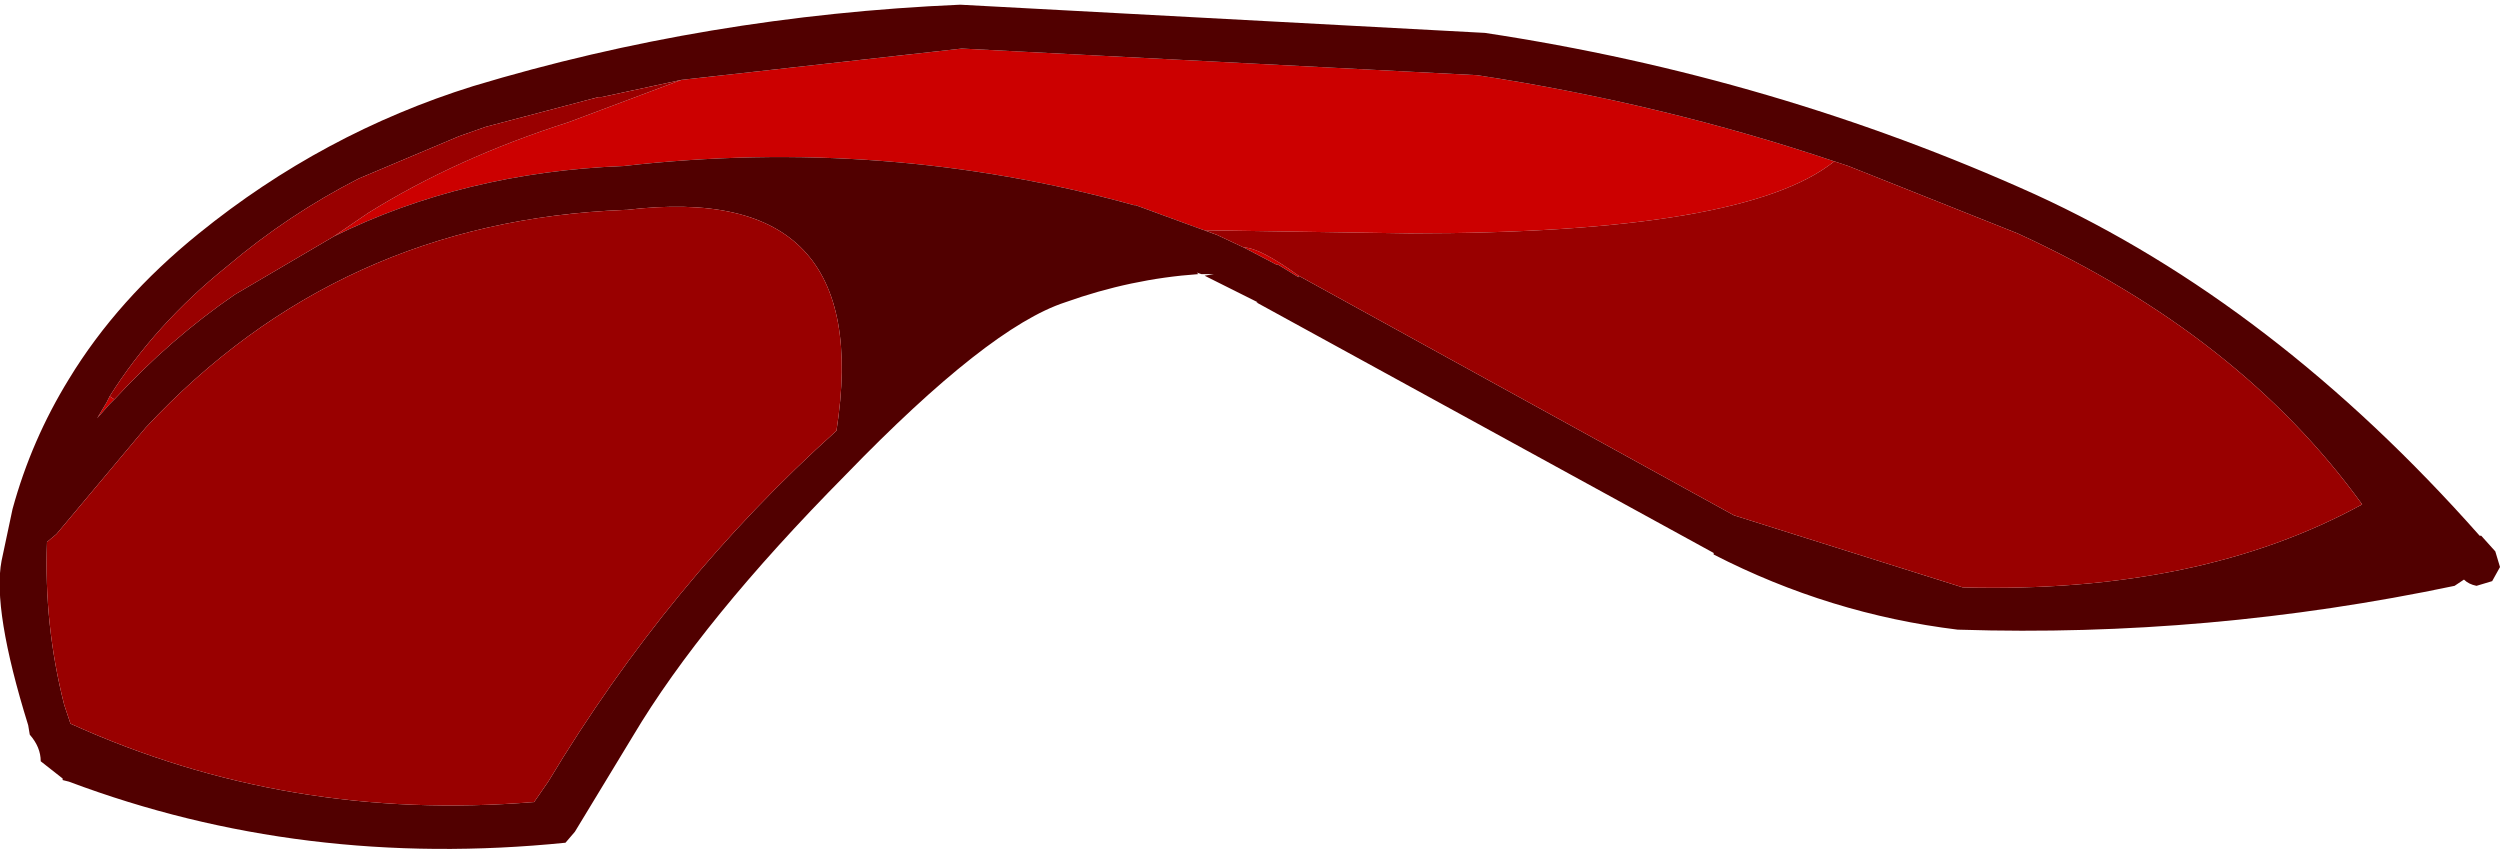 <?xml version="1.0" encoding="UTF-8" standalone="no"?>
<svg xmlns:ffdec="https://www.free-decompiler.com/flash" xmlns:xlink="http://www.w3.org/1999/xlink" ffdec:objectType="shape" height="27.1px" width="79.8px" xmlns="http://www.w3.org/2000/svg">
  <g transform="matrix(1.0, 0.0, 0.0, 1.0, 47.85, 52.1)">
    <path d="M-6.4 -43.3 L-6.4 -43.25 -7.05 -43.65 -7.1 -43.65 -8.15 -44.2 Q-7.65 -44.2 -6.4 -43.3 M-9.0 -44.6 L-10.1 -45.0 -11.6 -45.55 -11.65 -45.55 Q-19.6 -47.75 -27.95 -46.8 -33.05 -46.6 -37.2 -44.55 L-36.1 -45.3 Q-33.3 -47.05 -29.7 -48.2 L-26.1 -49.55 -17.15 -50.55 -0.7 -49.7 Q5.2 -48.8 10.7 -46.95 7.85 -44.65 -2.85 -44.65 L-9.4 -44.75 -9.0 -44.6 M-44.2 -39.35 L-44.35 -39.2 -44.75 -38.75 -44.45 -39.25 -44.35 -39.45 -44.2 -39.35 M-36.4 -46.4 L-36.25 -46.15 -36.4 -46.4" fill="#cc0000" fill-rule="evenodd" stroke="none"/>
    <path d="M31.3 -35.0 L31.35 -35.0 31.8 -34.5 31.95 -34.0 31.7 -33.55 31.2 -33.4 Q30.95 -33.45 30.8 -33.6 L30.5 -33.4 Q22.65 -31.75 14.7 -32.0 L14.65 -32.0 Q10.55 -32.5 6.85 -34.4 L6.85 -34.45 -7.75 -42.45 -7.7 -42.45 -9.4 -43.3 -9.1 -43.35 -9.5 -43.35 -9.65 -43.4 -9.6 -43.35 Q-11.75 -43.2 -13.85 -42.45 -16.3 -41.65 -20.85 -36.95 -25.45 -32.3 -27.65 -28.6 L-29.5 -25.55 -29.8 -25.2 Q-38.2 -24.35 -45.65 -27.15 L-45.85 -27.2 -45.85 -27.25 -46.55 -27.8 Q-46.55 -28.25 -46.9 -28.65 L-46.95 -28.95 Q-48.1 -32.65 -47.8 -34.2 L-47.45 -35.85 Q-46.85 -38.05 -45.65 -40.0 -44.1 -42.55 -41.5 -44.65 -37.55 -47.85 -32.75 -49.35 -25.3 -51.6 -17.2 -51.95 L-0.45 -51.05 Q8.8 -49.65 17.1 -45.9 24.75 -42.4 31.3 -35.0 M-6.4 -43.3 L7.5 -35.65 14.8 -33.35 Q22.35 -33.15 27.55 -36.0 23.65 -41.4 16.55 -44.65 L11.15 -46.8 10.7 -46.95 Q5.2 -48.8 -0.7 -49.7 L-17.15 -50.55 -26.1 -49.55 -28.65 -49.0 -28.75 -49.0 -32.35 -48.05 -33.2 -47.75 -36.4 -46.4 Q-38.65 -45.25 -40.6 -43.6 -42.9 -41.75 -44.35 -39.45 L-44.45 -39.25 -44.75 -38.75 -44.35 -39.2 -44.2 -39.35 -44.2 -39.4 -44.2 -39.35 Q-42.4 -41.3 -40.35 -42.7 L-37.2 -44.55 Q-33.05 -46.6 -27.95 -46.8 -19.6 -47.75 -11.65 -45.55 L-11.6 -45.55 -10.1 -45.0 -9.0 -44.6 -8.15 -44.2 -7.1 -43.65 -7.05 -43.65 -6.4 -43.25 -6.4 -43.3 M-46.05 -35.05 L-46.35 -34.8 Q-46.45 -32.15 -45.8 -29.6 L-45.6 -29.0 Q-38.65 -25.85 -30.8 -26.5 L-30.35 -27.15 Q-26.5 -33.55 -21.15 -38.35 -19.9 -46.35 -27.85 -45.4 L-27.9 -45.4 Q-37.05 -45.05 -43.2 -38.45 L-46.05 -35.05" fill="#510000" fill-rule="evenodd" stroke="none"/>
    <path d="M10.7 -46.95 L11.15 -46.8 16.55 -44.65 Q23.65 -41.4 27.55 -36.0 22.35 -33.15 14.8 -33.35 L7.5 -35.65 -6.4 -43.3 Q-7.65 -44.2 -8.15 -44.2 L-9.0 -44.6 -9.4 -44.75 -2.85 -44.65 Q7.85 -44.65 10.7 -46.95 M-37.2 -44.55 L-40.35 -42.7 Q-42.4 -41.3 -44.2 -39.35 L-44.2 -39.4 -44.2 -39.35 -44.35 -39.45 Q-42.9 -41.75 -40.6 -43.6 -38.65 -45.25 -36.4 -46.4 L-33.2 -47.75 -32.35 -48.05 -28.75 -49.0 -28.65 -49.0 -26.1 -49.55 -29.7 -48.2 Q-33.3 -47.05 -36.1 -45.3 L-37.2 -44.55 M-46.05 -35.05 L-43.2 -38.45 Q-37.05 -45.05 -27.9 -45.4 L-27.85 -45.4 Q-19.9 -46.35 -21.15 -38.35 -26.5 -33.55 -30.35 -27.15 L-30.8 -26.5 Q-38.65 -25.85 -45.6 -29.0 L-45.8 -29.6 Q-46.45 -32.15 -46.35 -34.8 L-46.05 -35.05 M-36.4 -46.4 L-36.25 -46.15 -36.4 -46.4" fill="#990000" fill-rule="evenodd" stroke="none"/>
  </g>
</svg>
